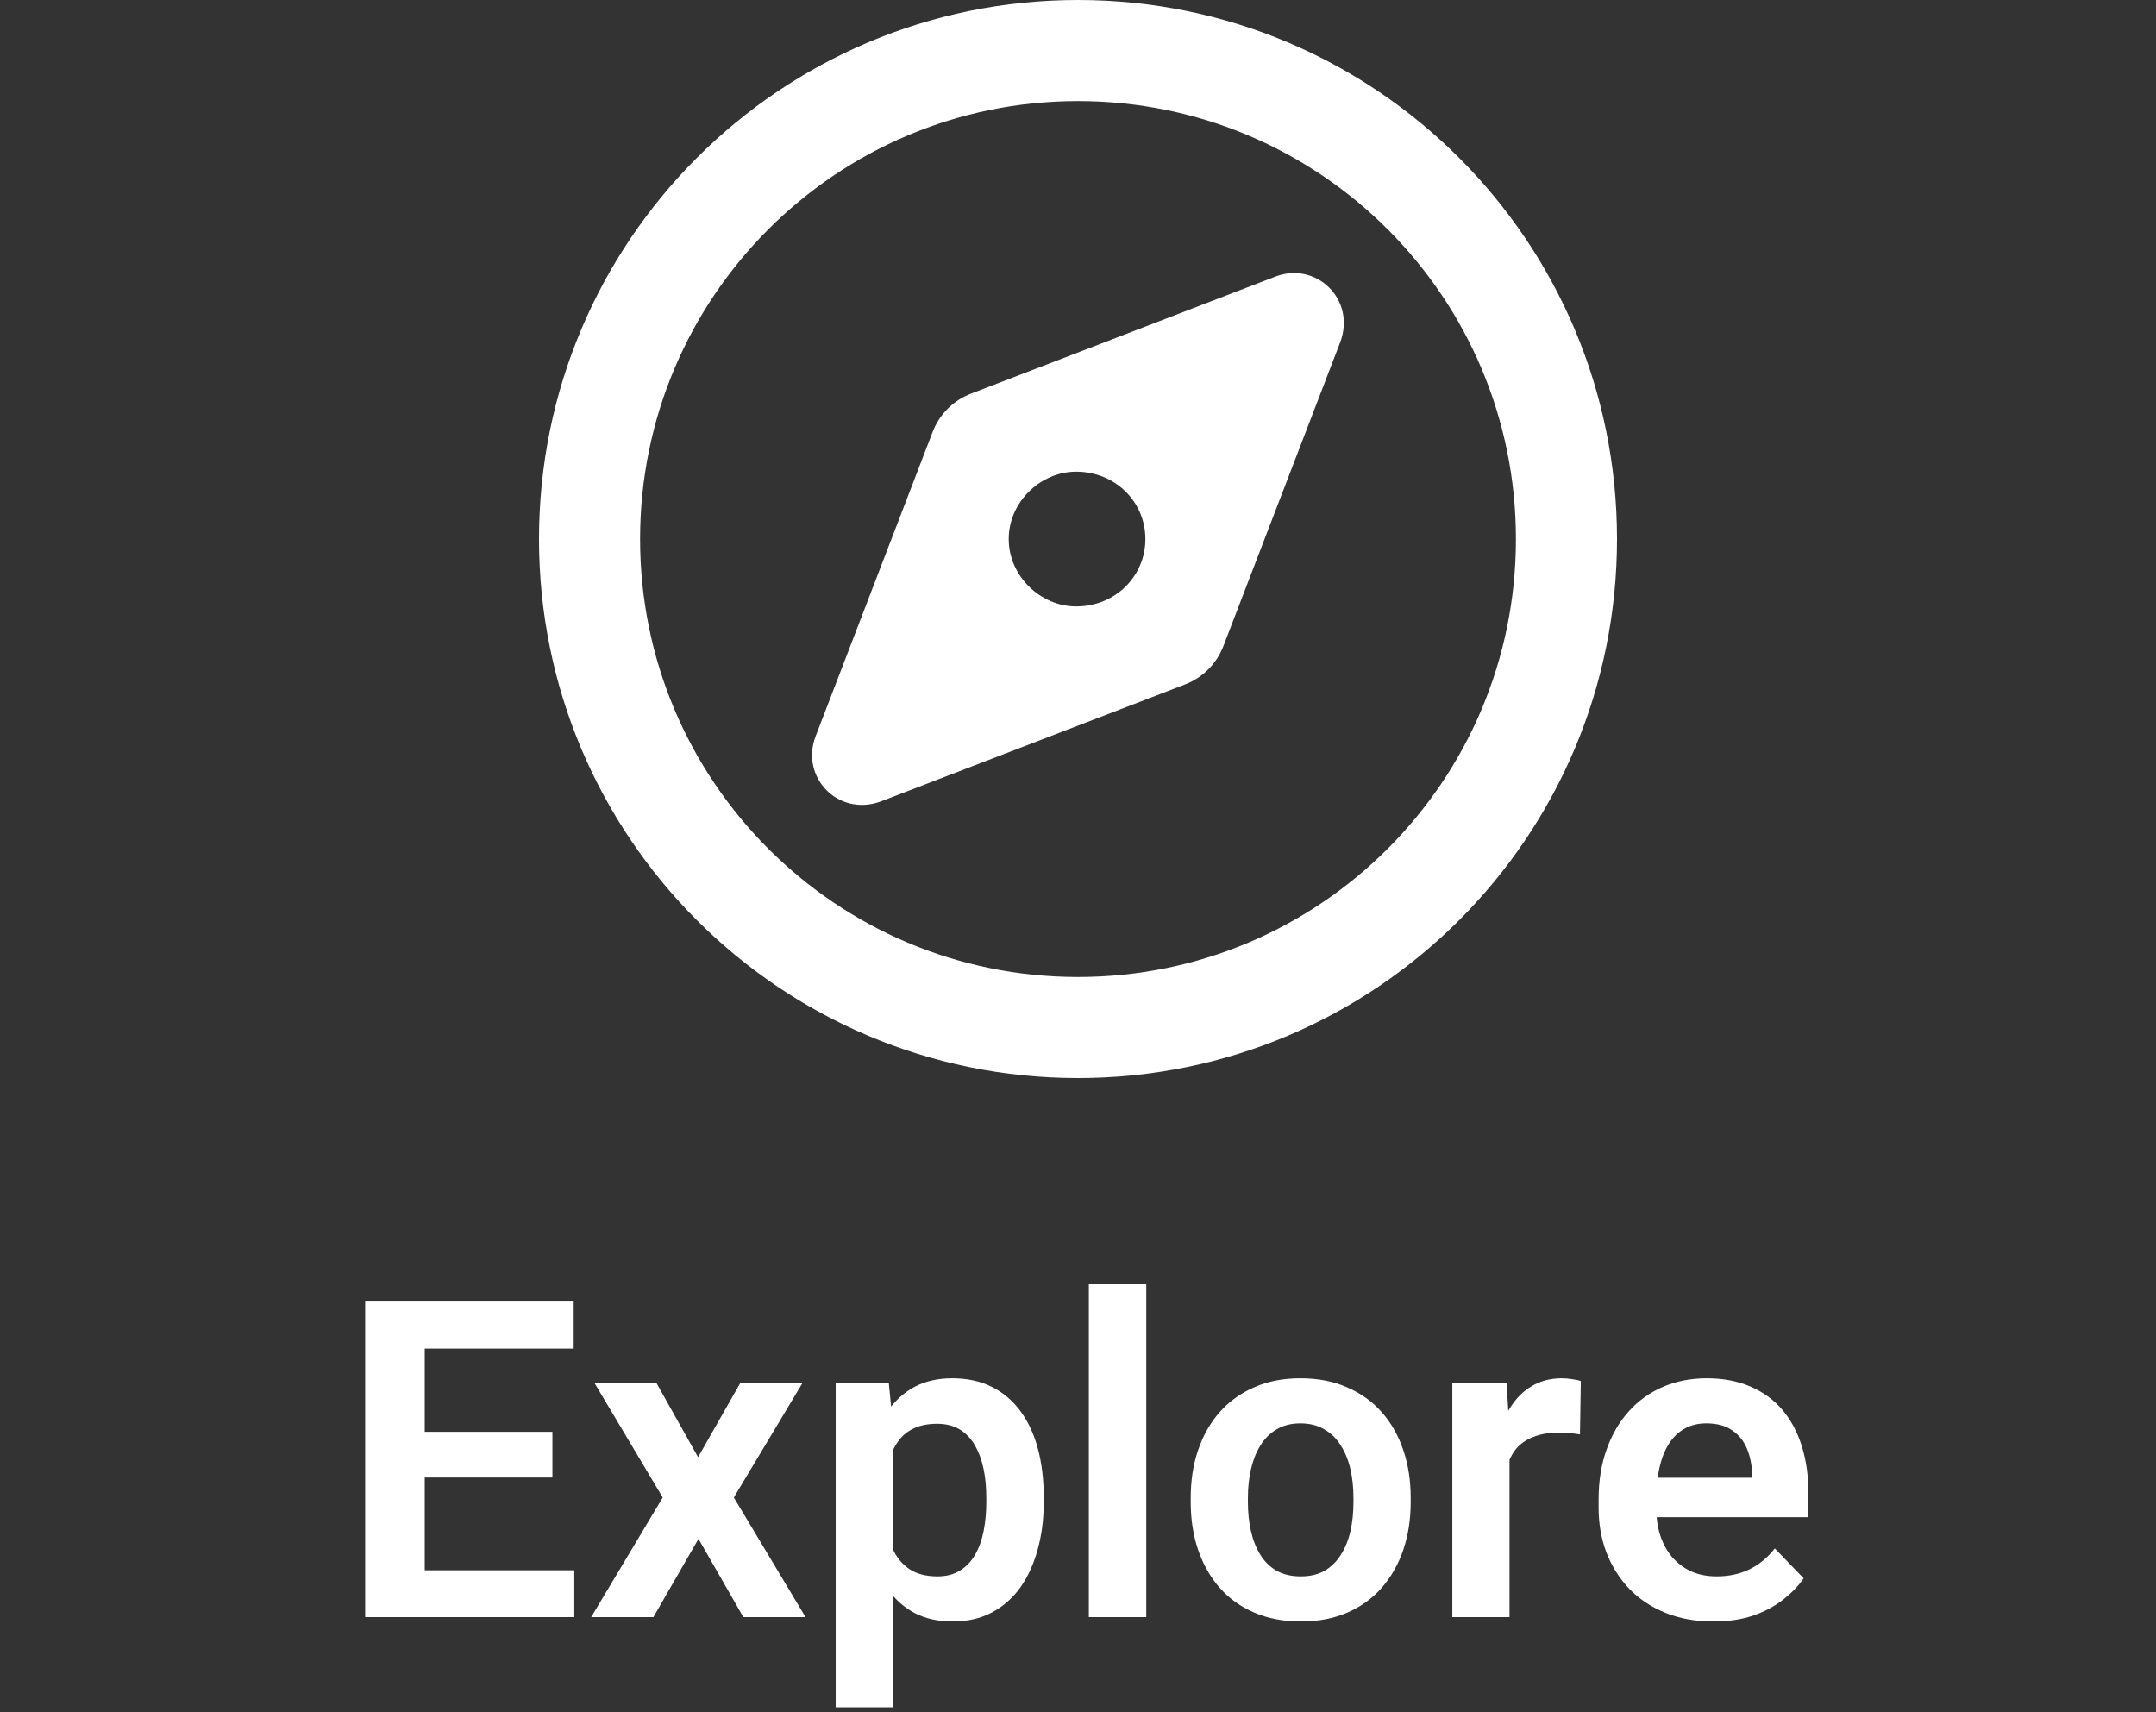 <svg width="68" height="54" viewBox="0 0 68 54" fill="none" xmlns="http://www.w3.org/2000/svg">
<rect x="0" y="0" width="68" height="54" fill="#333333" stroke="none"/>
<path d="M18.113 49.523V51H12.822V49.523H18.113ZM13.396 41.047V51H11.517V41.047H13.396ZM17.423 45.155V46.598H12.822V45.155H17.423ZM18.093 41.047V42.53H12.822V41.047H18.093ZM20.697 43.603L22.017 45.955L23.356 43.603H25.318L23.145 47.227L25.407 51H23.445L22.03 48.532L20.608 51H18.646L20.902 47.227L18.742 43.603H20.697ZM28.169 45.025V53.844H26.357V43.603H28.032L28.169 45.025ZM32.92 47.227V47.37C32.92 47.908 32.856 48.407 32.728 48.867C32.605 49.323 32.423 49.722 32.182 50.063C31.94 50.401 31.639 50.665 31.279 50.856C30.924 51.043 30.514 51.137 30.049 51.137C29.593 51.137 29.197 51.05 28.859 50.877C28.522 50.699 28.237 50.449 28.005 50.125C27.773 49.801 27.586 49.425 27.444 48.997C27.308 48.564 27.205 48.092 27.137 47.582V47.124C27.205 46.582 27.308 46.09 27.444 45.648C27.586 45.201 27.773 44.816 28.005 44.492C28.237 44.164 28.52 43.911 28.852 43.733C29.19 43.556 29.584 43.467 30.035 43.467C30.505 43.467 30.917 43.556 31.273 43.733C31.633 43.911 31.936 44.166 32.182 44.499C32.428 44.832 32.612 45.228 32.735 45.688C32.858 46.149 32.92 46.661 32.92 47.227ZM31.108 47.37V47.227C31.108 46.898 31.079 46.595 31.02 46.317C30.96 46.035 30.869 45.789 30.746 45.579C30.623 45.365 30.463 45.199 30.268 45.08C30.072 44.962 29.835 44.902 29.557 44.902C29.279 44.902 29.039 44.948 28.839 45.039C28.638 45.13 28.474 45.26 28.347 45.429C28.219 45.597 28.119 45.798 28.046 46.03C27.977 46.258 27.932 46.511 27.909 46.789V47.924C27.95 48.261 28.03 48.564 28.148 48.833C28.267 49.102 28.44 49.316 28.668 49.476C28.9 49.635 29.201 49.715 29.57 49.715C29.848 49.715 30.085 49.653 30.281 49.53C30.477 49.407 30.637 49.239 30.76 49.024C30.883 48.806 30.972 48.555 31.026 48.273C31.081 47.99 31.108 47.689 31.108 47.37ZM36.153 40.5V51H34.342V40.5H36.153ZM37.555 47.377V47.233C37.555 46.691 37.632 46.192 37.787 45.736C37.942 45.276 38.168 44.877 38.464 44.54C38.76 44.203 39.122 43.941 39.551 43.754C39.979 43.562 40.467 43.467 41.014 43.467C41.57 43.467 42.062 43.562 42.49 43.754C42.923 43.941 43.288 44.203 43.584 44.54C43.88 44.877 44.106 45.276 44.261 45.736C44.416 46.192 44.493 46.691 44.493 47.233V47.377C44.493 47.915 44.416 48.414 44.261 48.874C44.106 49.33 43.88 49.728 43.584 50.07C43.288 50.408 42.925 50.67 42.497 50.856C42.069 51.043 41.579 51.137 41.027 51.137C40.48 51.137 39.991 51.043 39.558 50.856C39.125 50.67 38.76 50.408 38.464 50.07C38.168 49.728 37.942 49.33 37.787 48.874C37.632 48.414 37.555 47.915 37.555 47.377ZM39.359 47.233V47.377C39.359 47.7 39.391 48.004 39.455 48.286C39.519 48.569 39.617 48.817 39.749 49.031C39.881 49.245 40.052 49.414 40.262 49.537C40.476 49.656 40.731 49.715 41.027 49.715C41.319 49.715 41.57 49.656 41.779 49.537C41.989 49.414 42.16 49.245 42.292 49.031C42.429 48.817 42.529 48.569 42.593 48.286C42.657 48.004 42.688 47.7 42.688 47.377V47.233C42.688 46.914 42.657 46.616 42.593 46.338C42.529 46.055 42.429 45.807 42.292 45.593C42.16 45.374 41.987 45.203 41.773 45.08C41.563 44.953 41.31 44.889 41.014 44.889C40.722 44.889 40.471 44.953 40.262 45.08C40.052 45.203 39.881 45.374 39.749 45.593C39.617 45.807 39.519 46.055 39.455 46.338C39.391 46.616 39.359 46.914 39.359 47.233ZM47.61 45.114V51H45.806V43.603H47.515L47.61 45.114ZM49.859 43.556L49.832 45.237C49.732 45.219 49.618 45.205 49.49 45.196C49.367 45.187 49.251 45.183 49.142 45.183C48.864 45.183 48.62 45.221 48.41 45.299C48.2 45.372 48.025 45.479 47.884 45.62C47.747 45.761 47.642 45.935 47.569 46.14C47.496 46.34 47.455 46.568 47.446 46.823L47.057 46.775C47.057 46.306 47.105 45.871 47.2 45.47C47.296 45.069 47.435 44.718 47.617 44.417C47.8 44.116 48.027 43.884 48.301 43.72C48.579 43.551 48.898 43.467 49.258 43.467C49.358 43.467 49.465 43.476 49.579 43.494C49.698 43.508 49.791 43.528 49.859 43.556ZM54.036 51.137C53.476 51.137 52.972 51.046 52.525 50.863C52.079 50.681 51.698 50.428 51.384 50.105C51.074 49.776 50.835 49.396 50.666 48.963C50.502 48.525 50.42 48.056 50.42 47.555V47.281C50.42 46.712 50.502 46.194 50.666 45.73C50.83 45.26 51.062 44.857 51.363 44.52C51.664 44.182 52.024 43.922 52.443 43.74C52.863 43.558 53.325 43.467 53.831 43.467C54.355 43.467 54.818 43.556 55.219 43.733C55.62 43.907 55.955 44.153 56.224 44.472C56.492 44.791 56.695 45.173 56.832 45.62C56.969 46.062 57.037 46.552 57.037 47.09V47.849H51.24V46.605H55.26V46.468C55.251 46.181 55.196 45.919 55.096 45.682C54.995 45.44 54.84 45.249 54.631 45.107C54.421 44.962 54.15 44.889 53.817 44.889C53.548 44.889 53.314 44.948 53.113 45.066C52.917 45.18 52.753 45.344 52.621 45.559C52.493 45.768 52.398 46.019 52.334 46.31C52.27 46.602 52.238 46.926 52.238 47.281V47.555C52.238 47.865 52.279 48.152 52.361 48.416C52.448 48.68 52.573 48.91 52.737 49.106C52.906 49.298 53.106 49.448 53.339 49.558C53.576 49.662 53.845 49.715 54.145 49.715C54.524 49.715 54.866 49.642 55.171 49.496C55.481 49.346 55.75 49.125 55.977 48.833L56.887 49.776C56.732 50.004 56.522 50.223 56.258 50.433C55.998 50.642 55.684 50.813 55.315 50.945C54.945 51.073 54.519 51.137 54.036 51.137Z" fill="white"/>
<path d="M37.367 21.589L27.784 25.274C26.436 25.772 25.228 24.504 25.726 23.216L29.411 13.633C29.624 13.069 30.069 12.624 30.633 12.411L40.216 8.726C41.504 8.228 42.772 9.436 42.274 10.784L38.589 20.367C38.376 20.931 37.931 21.376 37.367 21.589ZM33.94 14.875C32.825 14.875 31.815 15.825 31.815 17C31.815 18.175 32.825 19.125 33.94 19.125C35.175 19.125 36.125 18.175 36.125 17C36.125 15.825 35.175 14.875 33.94 14.875ZM51 17C51 26.39 43.39 34 34 34C24.61 34 17 26.39 17 17C17 7.61 24.61 0 34 0C43.39 0 51 7.61 51 17ZM34 3.188C26.37 3.188 20.188 9.37 20.188 17C20.188 24.63 26.37 30.812 34 30.812C41.63 30.812 47.812 24.63 47.812 17C47.812 9.37 41.63 3.188 34 3.188Z" fill="white"/>
</svg>
